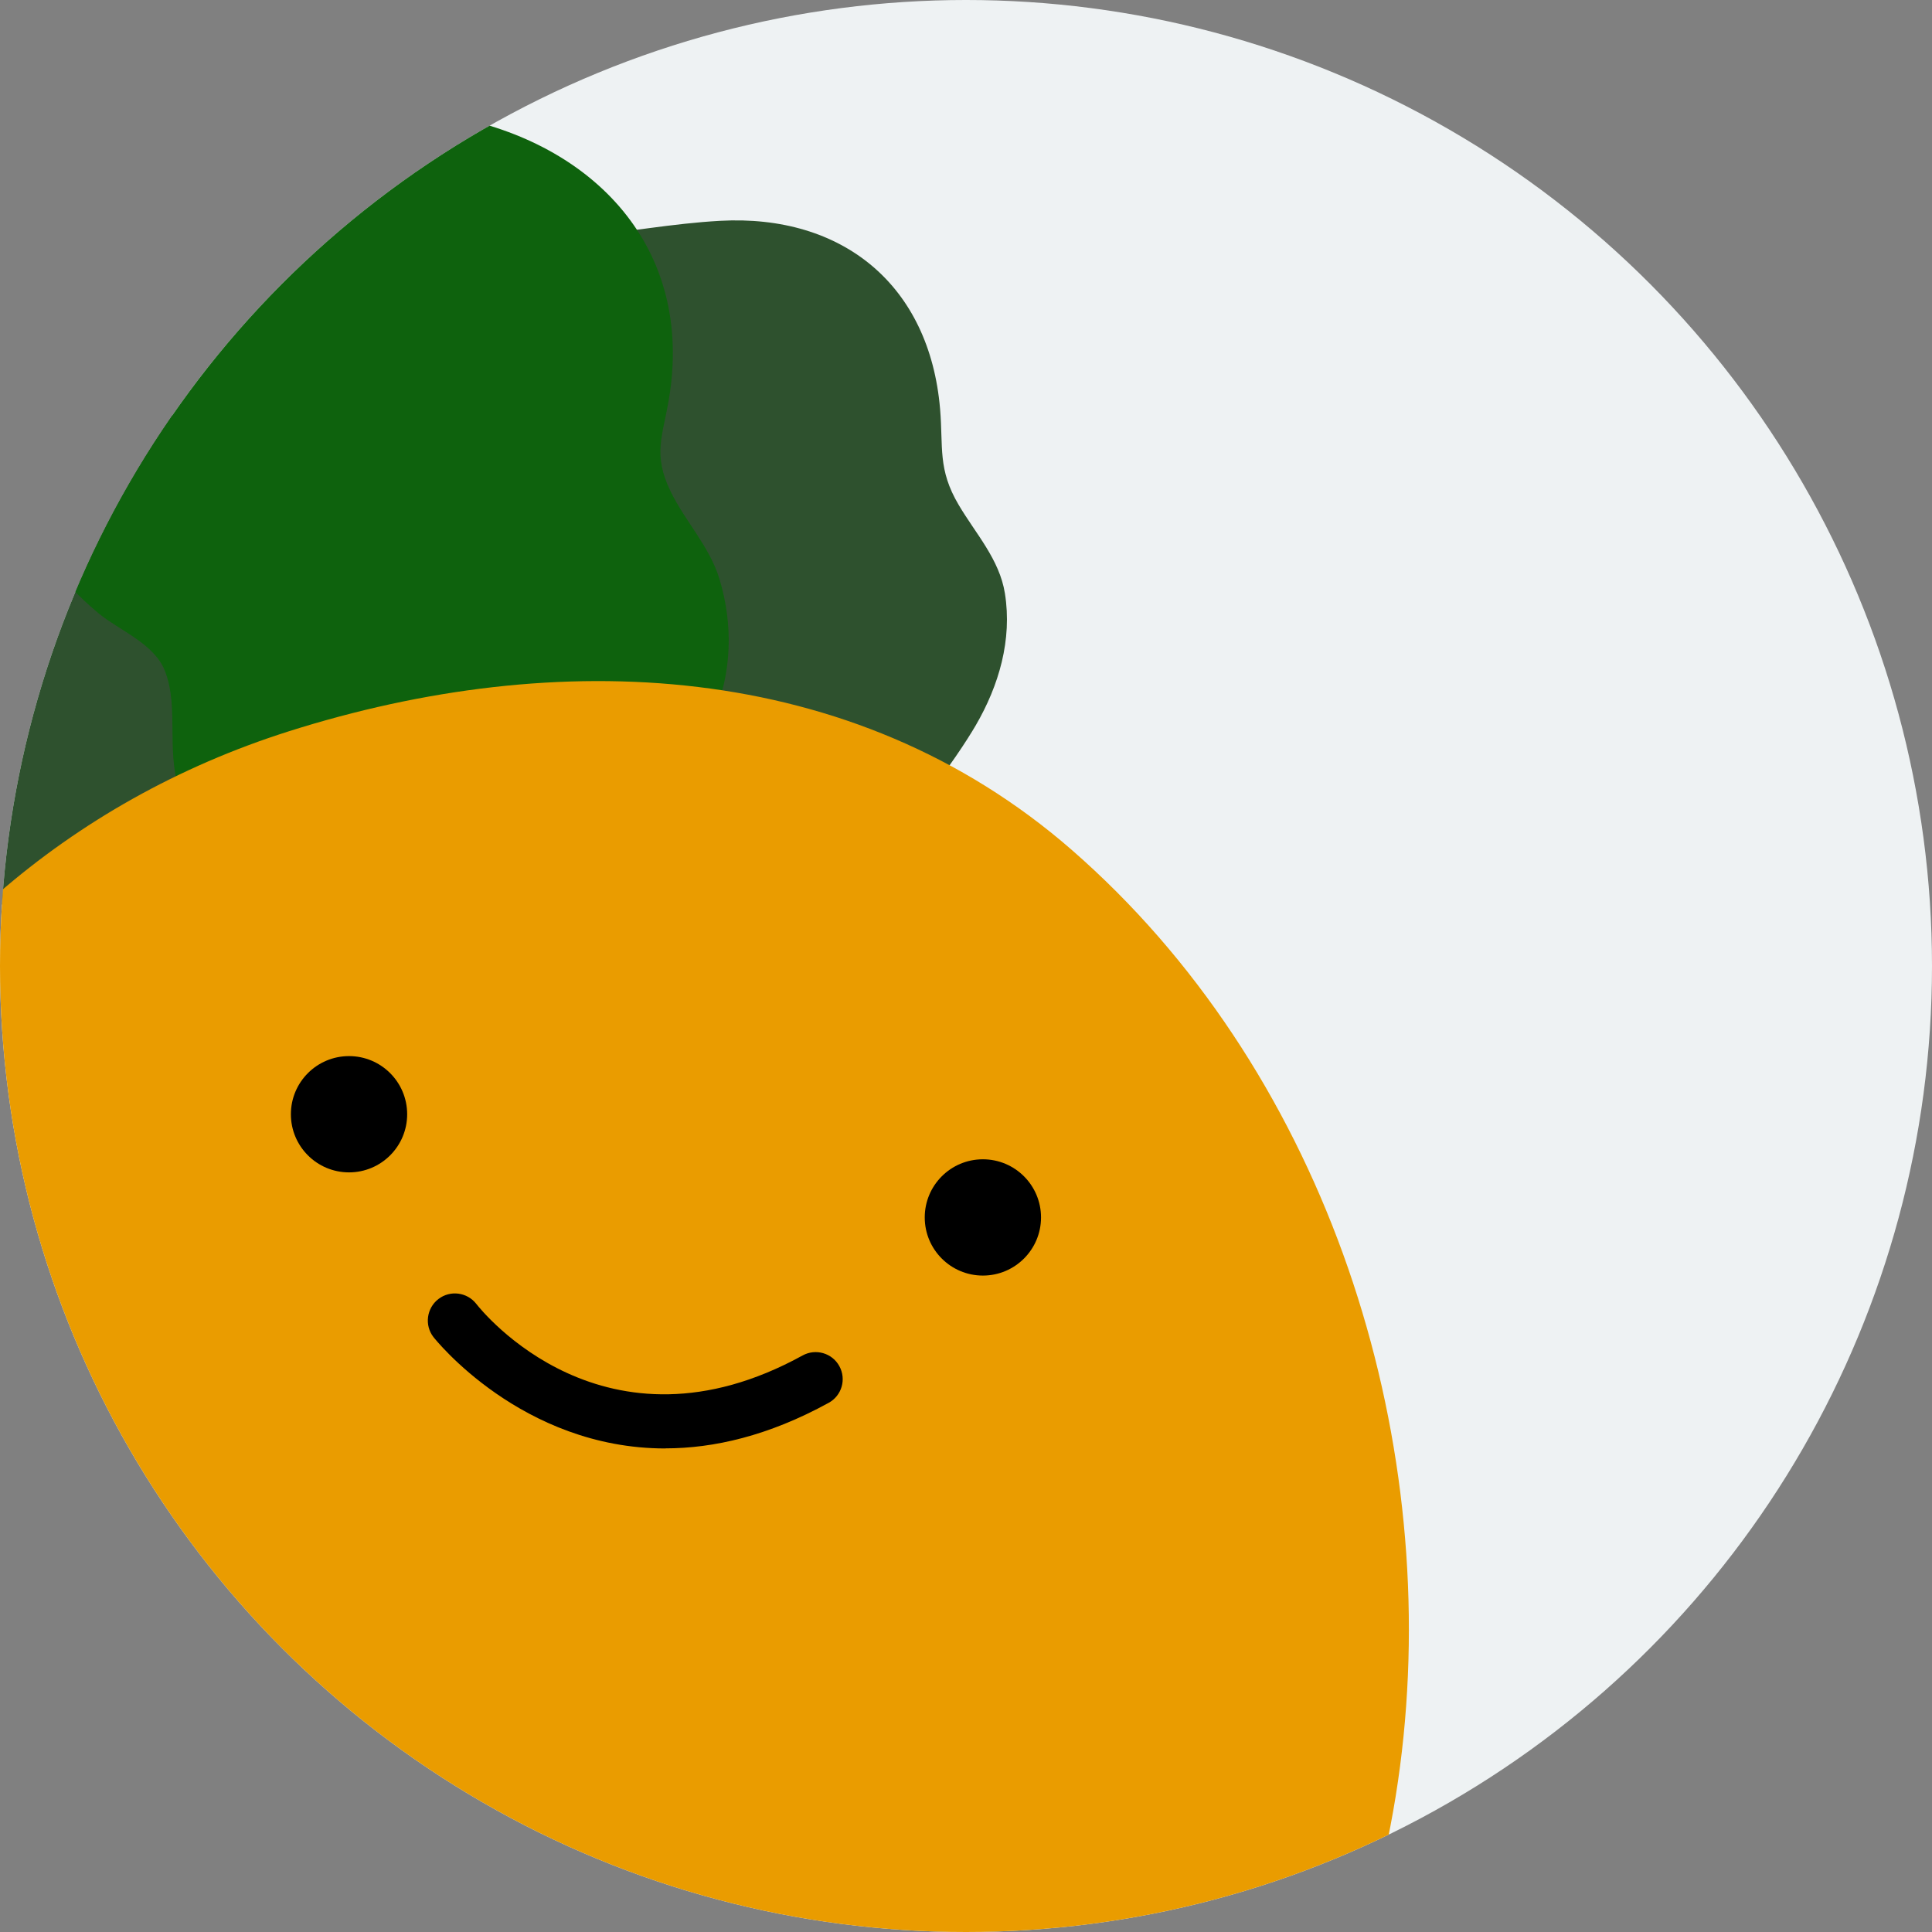 <?xml version="1.0" encoding="UTF-8"?>
<svg xmlns="http://www.w3.org/2000/svg" width="214" height="214" viewBox="0 0 214 214">
  <rect x="0" y="0" width="214" height="214" fill="#808080" stroke="none"/>
  <defs>
    <clipPath id="circleClip">
      <circle cx="107" cy="107" r="107"/>
    </clipPath>
  </defs>
  <g clip-path="url(#circleClip)">
    <circle cx="107" cy="107" r="107" fill="#eef2f3"/>
    <g transform="translate(-31.52, 0)">
      <path class="cls-4" d="m126.52,94.11c4.26-.17,11.29-10.69,13.07-13.75,2.58-4.43,4.06-9.5,3.24-14.63-.6-3.78-3.26-6.64-5.13-9.82-2.33-3.95-1.69-6.34-2.05-10.6-1.16-13.71-10.77-21.6-24.38-20.85-5.24.29-10.42,1.27-15.64,1.77-1.72.16-10.31-.08-11.1,1.78,0,0-9.99,23.46-10.01,23.51-.92,2.16,1.37,7.3,2.18,9.17,2.4,5.49,6.93,9.18,11.97,12.16,5.87,3.47,3.16,6.92,5.48,12.57,1.43,3.48,6.07,9.76,10.45,9.58,0,0,21.92-.89,21.93-.89Z" fill="#2e512e"/>
      <path class="cls-4" d="m8.64,51.17s22.86-27.88,42-5.09c0,0,26.01-2.61,23.89,20.44l-.46,31.57-28.17,9.04s-17.47-1.84-21.33-20.47c0,0-15.65.8-18.97-13.75l3.05-21.74Z" fill="#2e512e"/>
      <path class="cls-5" d="m99.52,92.11c4.45-.79,9.52-9.17,11.02-12.73,2.06-4.88,2.2-10.2.67-15.25-1.08-3.57-3.79-6.38-5.4-9.68-2.01-4.12-.89-6.1-.2-10.23,2.83-16.8-8.35-28.39-24.12-31.34-3.7-.69-32.17-6.7-32.61-5.77,0,0-17.33,35.93-17.36,36-1.26,2.62.67,8.59,1.45,11.07,1.73,5.5,5.08,10.13,9.5,13.78,2.23,1.84,6.09,3.31,7.29,6.29,1.72,4.26-.06,9.48,1.96,14.15,1.22,2.81,6.65,11,10.46,10.32.13-.02,37.26-6.6,37.34-6.62Z" fill="#0e620d"/>
      <path class="cls-1" d="m125.03,272.79c-48.99,15.52-102.62-15.85-119.79-70.07-17.17-54.21,9.29-106.2,58.28-121.72,29.64-9.39,62.36-8.06,86.69,13.12,55.06,47.96,51.39,154.41-25.18,178.67Z" fill="#ea9c00"/>
      <path d="m105.22,160.44c-15.95,0-25.56-12.18-25.69-12.34-1.01-1.31-.76-3.2.55-4.21,1.31-1.01,3.19-.76,4.2.54.59.76,14.22,17.76,36.14,5.71,1.45-.8,3.28-.27,4.07,1.18.8,1.45.27,3.28-1.19,4.07-6.67,3.66-12.74,5.04-18.09,5.04Z"/>
      <circle cx="70.18" cy="123.42" r="6.44"/>
      <circle cx="140.39" cy="134.85" r="6.44"/>
    </g>
  </g>
</svg>